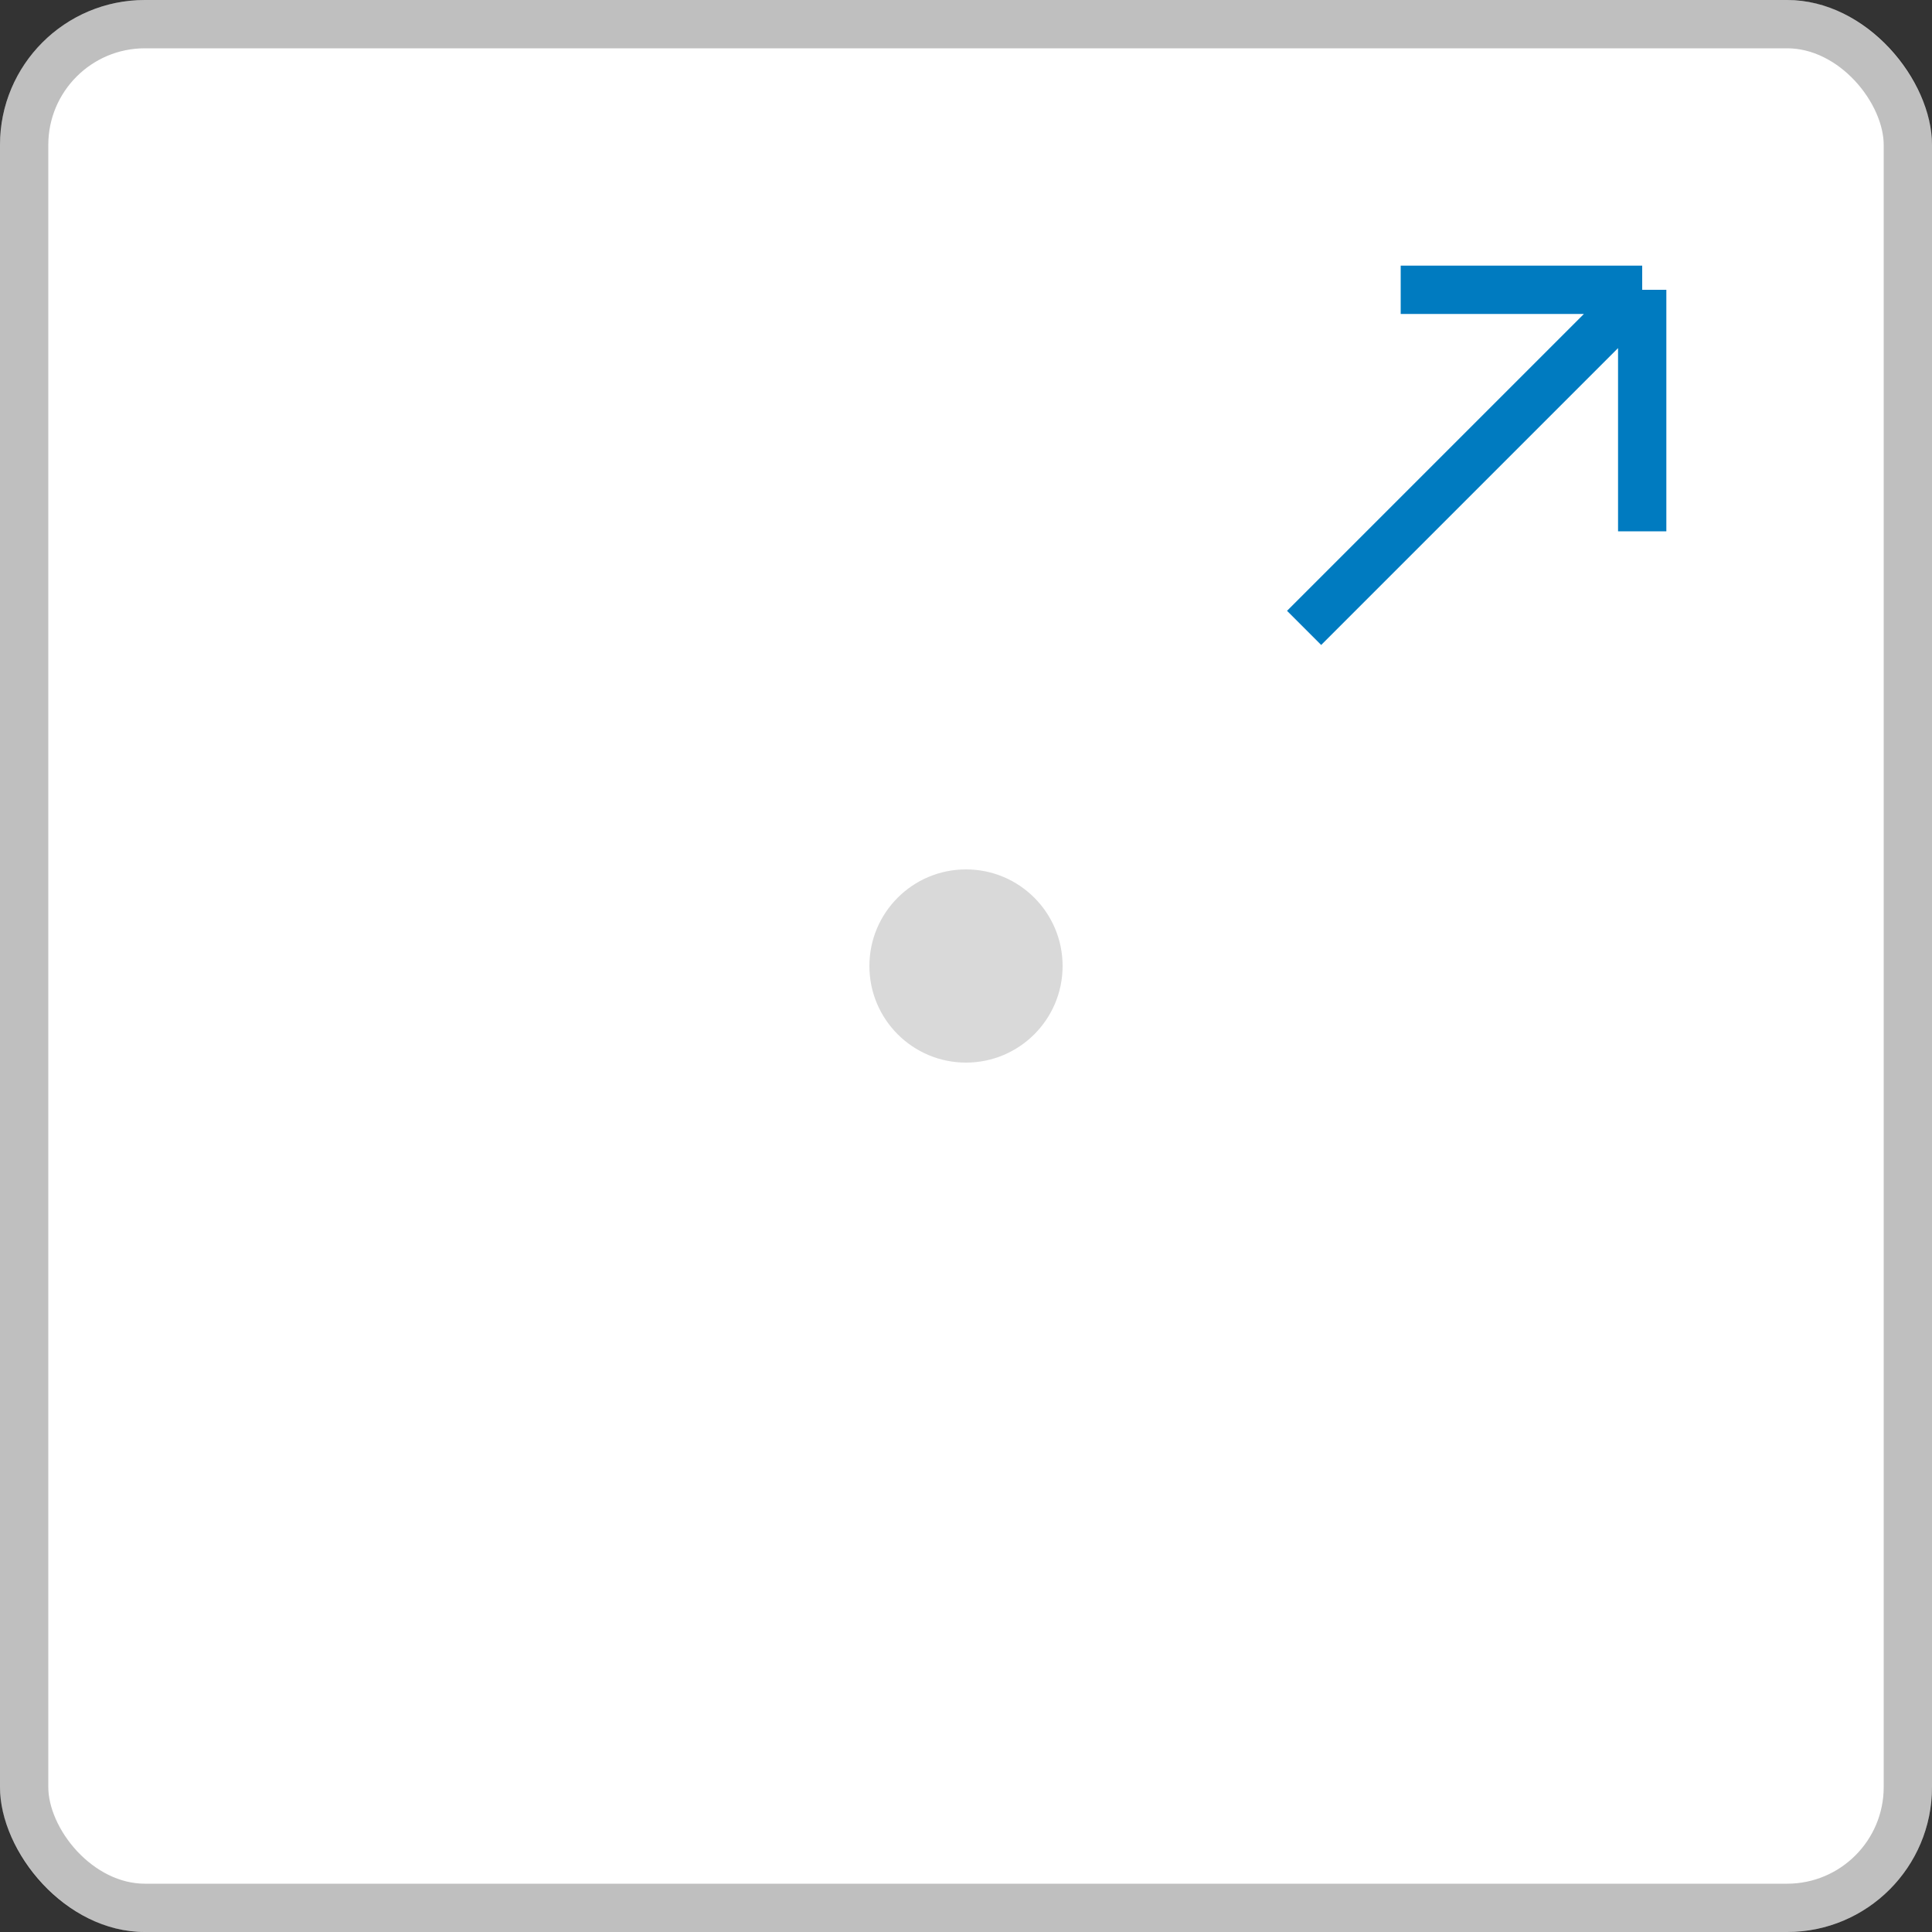 <svg width="40" height="40" viewBox="0 0 40 40" fill="none" xmlns="http://www.w3.org/2000/svg">
<rect x="0" y="0" width="40" height="40" fill="#333333" stroke="none"/>
<g id="Frame 36">
<rect width="40" height="40" rx="3" fill="white"/>
<circle id="Ellipse 7" cx="20" cy="20" r="2" fill="#D9D9D9"/>
<path id="Vector 2" d="M34 6L27 13M34 6L34 11M34 6L29 6" stroke="#007BC0"/>
<rect x="0.5" y="0.5" width="39" height="39" rx="2.5" stroke="black" stroke-opacity="0.25"/>
</g>
</svg>
